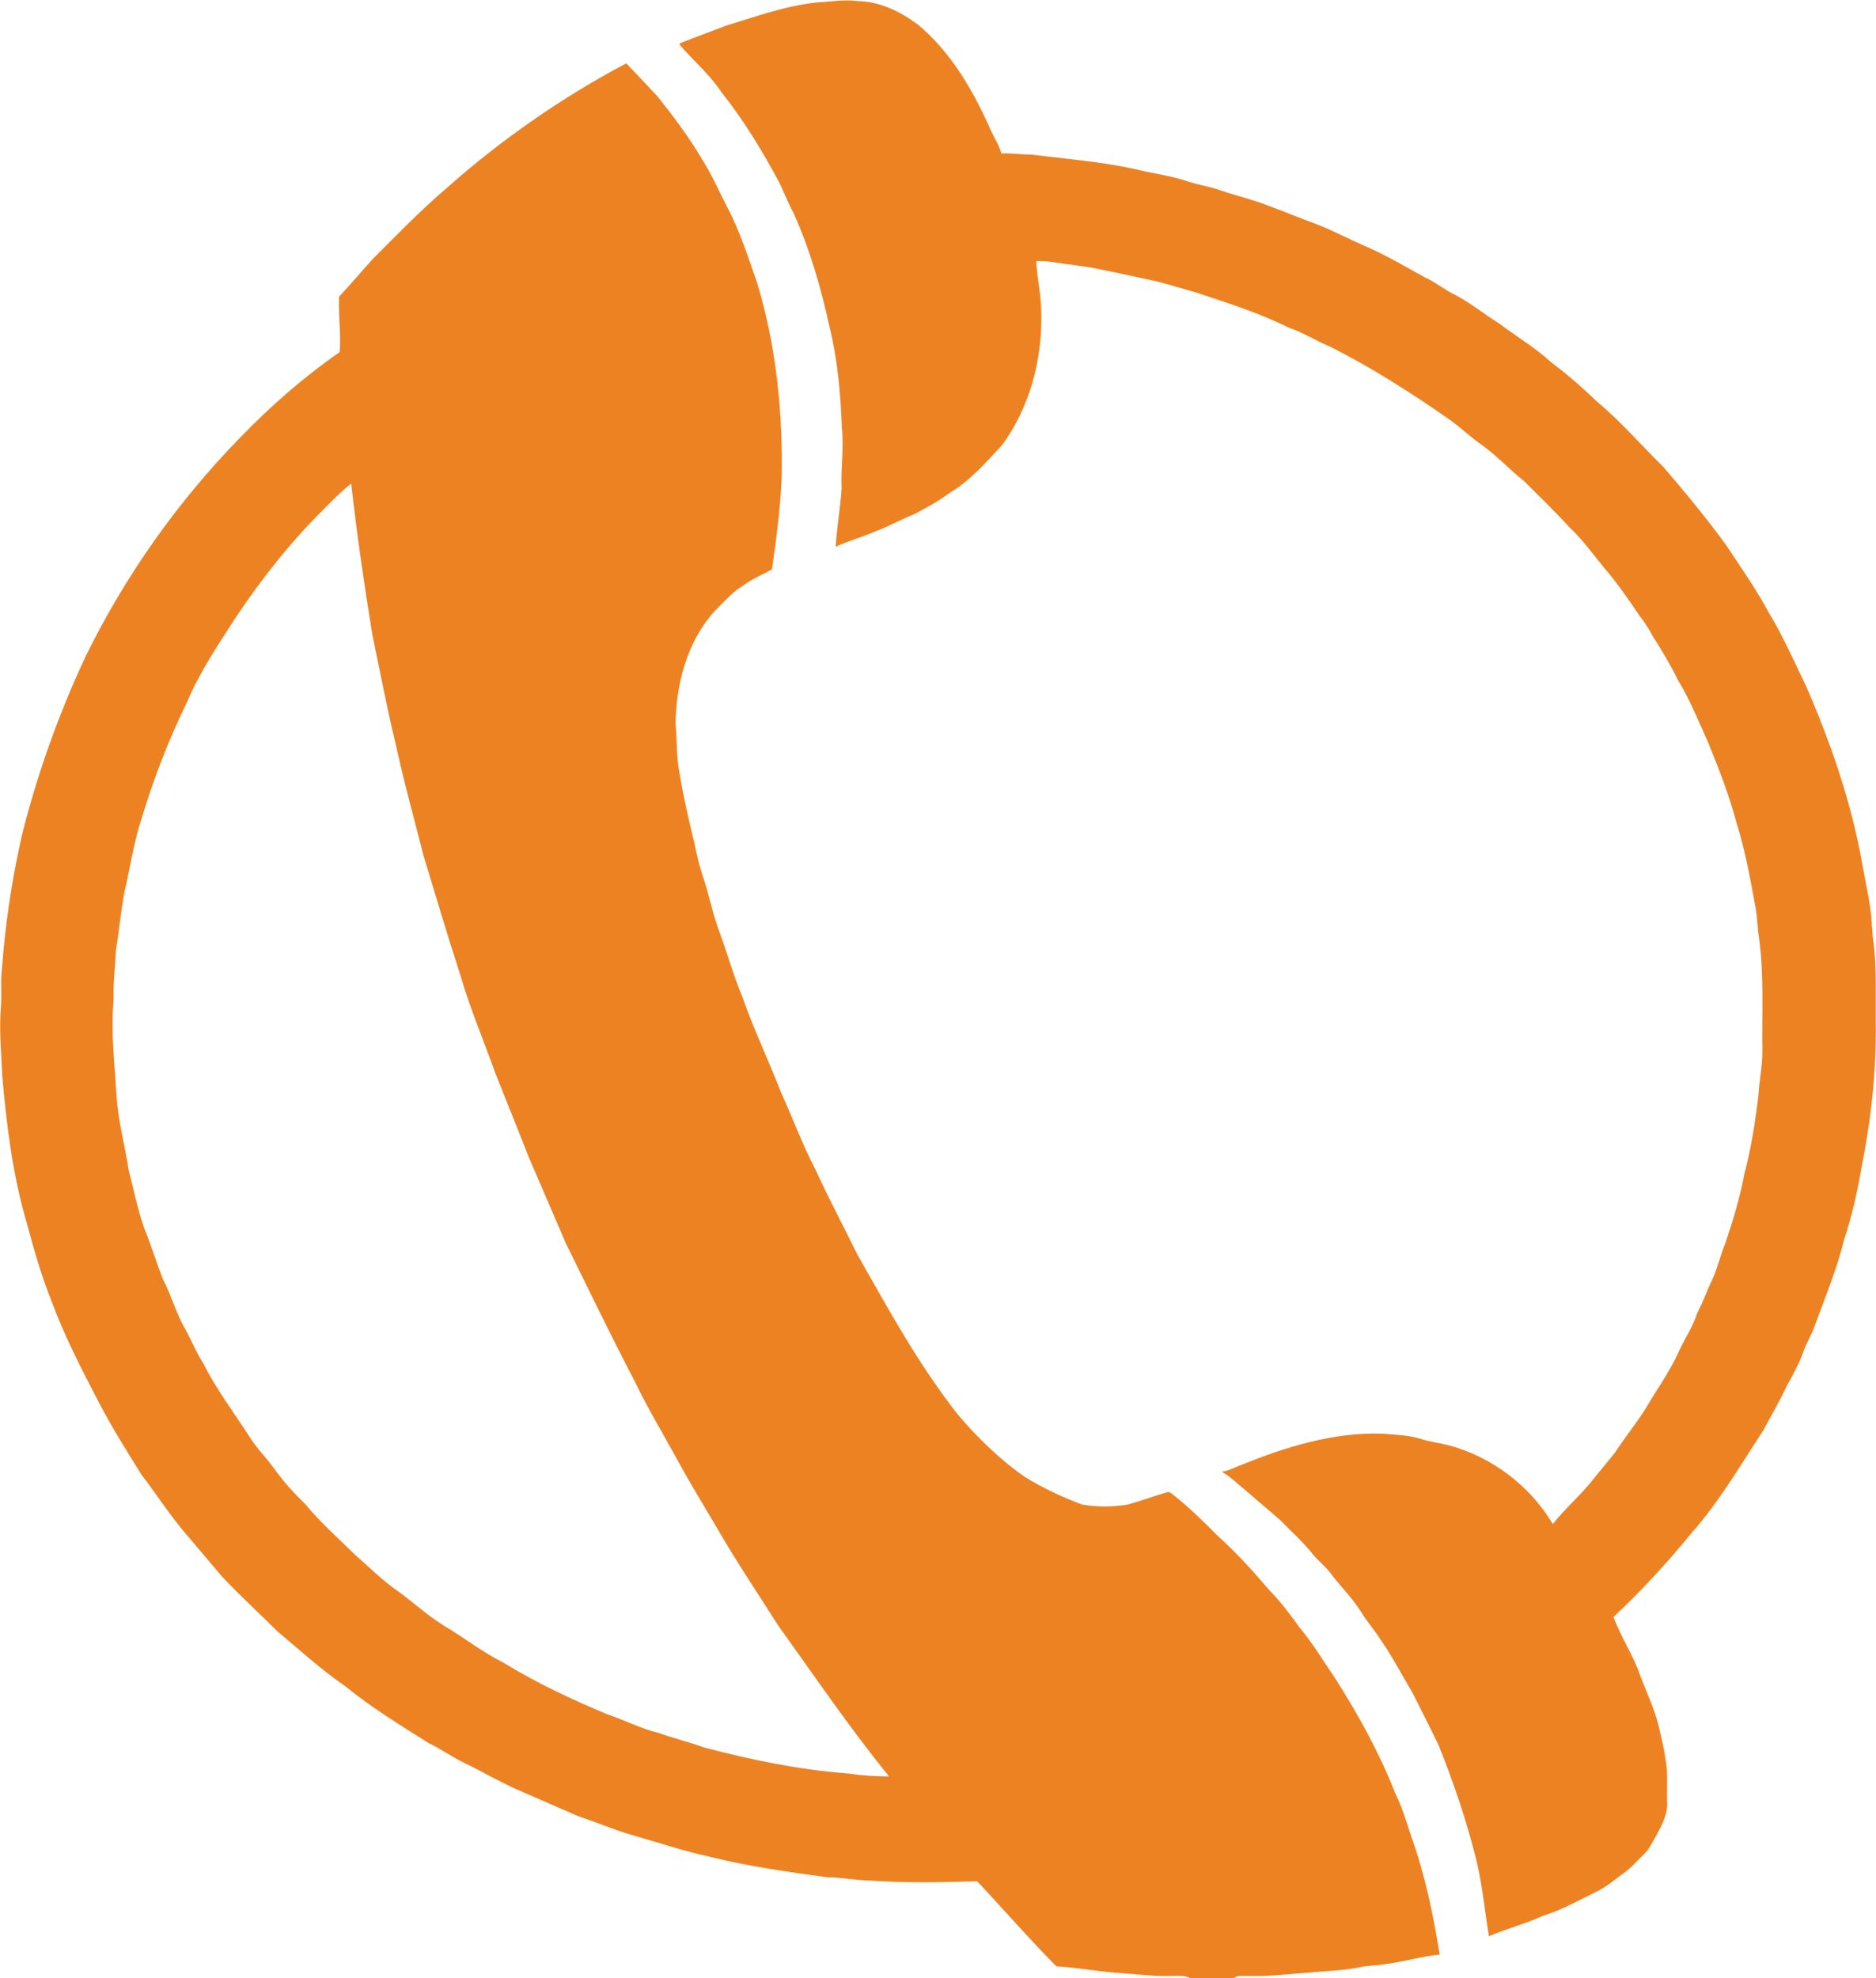 <svg viewBox="0 0 980 1033" xmlns="http://www.w3.org/2000/svg">
	<path fill="#ed8223" d=" M 427.05 1.25 C 434.02 0.91 440.99 -0.37 447.95 0.57 C 459.52 0.73 470.22 6.00 479.36 12.73 C 496.39 26.85 507.84 46.32 516.78 66.28 C 518.72 70.98 521.74 75.19 523.11 80.12 C 528.36 79.90 533.57 80.75 538.82 80.72 C 558.61 83.22 578.63 84.65 598.04 89.51 C 605.44 91.02 612.94 92.23 620.13 94.61 C 625.79 96.60 631.81 97.33 637.46 99.38 C 645.97 102.26 654.76 104.29 663.11 107.63 C 671.17 110.53 679.04 113.92 687.10 116.82 C 696.77 120.54 705.89 125.49 715.41 129.53 C 725.34 134.00 734.72 139.55 744.24 144.80 C 750.07 147.38 754.91 151.66 760.72 154.28 C 768.61 158.49 775.52 164.25 783.14 168.90 C 792.20 175.85 802.14 181.61 810.56 189.39 C 818.92 195.65 826.78 202.53 834.30 209.78 C 846.83 220.17 857.43 232.60 869.04 243.97 C 880.31 257.10 891.34 270.45 901.55 284.43 C 909.32 296.11 917.38 307.64 924.06 320.01 C 931.52 332.33 937.31 345.54 943.56 358.49 C 956.50 388.19 967.10 419.06 972.81 451.01 C 974.27 459.51 976.27 467.92 977.28 476.49 C 978.02 481.94 977.80 487.49 978.81 492.91 C 980.35 506.22 979.75 519.64 979.87 533.02 C 980.31 559.17 977.34 585.31 972.20 610.94 C 970.08 623.16 967.33 635.30 963.43 647.08 C 959.56 662.80 953.33 677.80 947.76 692.96 C 946.21 697.39 943.60 701.36 942.08 705.81 C 939.88 712.02 936.73 717.83 933.49 723.56 C 929.75 731.60 925.24 739.24 921.06 747.05 C 909.12 765.23 898.13 784.20 883.65 800.53 C 871.01 816.02 857.46 830.73 842.87 844.40 C 846.75 855.03 853.31 864.47 856.91 875.22 C 860.27 884.16 864.53 892.82 866.67 902.18 C 867.81 907.41 869.25 912.60 869.91 917.93 C 871.52 925.50 870.63 933.27 870.89 940.94 C 871.31 947.02 868.38 952.65 865.60 957.87 C 863.28 961.69 861.52 966.00 858.08 969.00 C 854.94 971.89 852.26 975.28 848.75 977.75 C 843.87 981.21 839.36 985.29 833.91 987.87 C 824.74 992.31 815.84 997.45 806.05 1000.45 C 796.86 1004.60 787.08 1007.19 777.78 1011.07 C 775.63 997.97 774.41 984.71 771.33 971.78 C 766.27 951.18 759.40 931.07 751.53 911.39 C 747.11 902.22 742.47 893.16 737.92 884.06 C 732.43 874.89 727.51 865.36 721.43 856.56 C 718.25 851.52 714.28 847.04 711.15 841.97 C 706.61 834.63 700.37 828.59 695.20 821.73 C 692.42 817.95 688.63 815.10 685.67 811.49 C 680.70 805.13 674.56 799.84 668.99 794.04 C 663.35 789.02 657.50 784.23 651.83 779.25 C 647.33 775.62 643.21 771.45 638.22 768.51 C 641.77 768.20 644.90 766.22 648.23 765.09 C 671.64 755.56 696.47 747.85 722.01 748.67 C 728.84 749.24 735.82 749.34 742.41 751.47 C 746.85 752.93 751.53 753.41 756.06 754.54 C 778.84 760.41 799.14 775.64 811.16 795.88 C 817.55 787.76 825.47 781.05 831.91 772.97 C 835.75 768.13 839.79 763.44 843.62 758.60 C 848.68 750.73 854.67 743.51 859.65 735.58 C 865.26 725.89 871.94 716.80 876.62 706.58 C 879.76 699.46 884.30 693.05 886.65 685.59 C 889.63 680.12 891.54 674.18 894.30 668.61 C 897.21 662.35 898.66 655.57 901.30 649.21 C 905.28 637.40 908.90 625.45 911.22 613.19 C 914.72 599.66 916.97 585.85 918.58 571.98 C 919.02 563.99 920.81 556.09 920.65 548.04 C 920.35 528.69 921.56 509.23 918.94 490.00 C 918.01 484.67 918.13 479.24 917.08 473.93 C 914.28 459.10 911.79 444.14 907.14 429.75 C 903.35 415.33 897.91 401.43 892.27 387.66 C 887.31 376.59 882.75 365.29 876.41 354.91 C 872.53 346.95 867.94 339.36 863.19 331.89 C 861.12 328.05 858.76 324.39 856.06 320.97 C 850.51 312.64 844.75 304.41 838.23 296.80 C 832.21 289.51 826.70 281.73 819.76 275.26 C 812.18 266.86 803.94 259.09 795.98 251.06 C 788.54 245.19 782.10 238.15 774.41 232.58 C 768.51 228.54 763.33 223.58 757.57 219.35 C 737.49 205.38 716.86 192.10 694.99 181.11 C 687.60 178.01 680.78 173.67 673.18 171.08 C 657.84 163.42 641.45 158.29 625.24 152.86 C 618.16 150.86 611.11 148.72 603.99 146.86 C 594.37 144.84 584.78 142.68 575.14 140.75 C 566.50 138.84 557.66 138.13 548.94 136.73 C 546.41 136.26 543.83 136.33 541.27 136.35 C 541.66 142.56 542.73 148.71 543.44 154.89 C 545.99 181.99 539.61 210.42 523.39 232.54 C 514.86 241.64 506.54 251.33 495.62 257.66 C 490.24 261.83 484.17 264.92 478.24 268.21 C 470.94 271.11 464.10 275.02 456.72 277.72 C 450.14 280.70 443.05 282.35 436.56 285.54 C 437.12 275.33 439.03 265.22 439.65 255.02 C 439.14 244.47 440.96 233.94 439.78 223.42 C 439.15 205.75 437.57 187.99 433.35 170.76 C 428.93 150.47 423.11 130.39 414.62 111.39 C 411.67 106.10 409.63 100.39 406.92 94.99 C 398.13 78.62 388.43 62.67 376.85 48.12 C 370.81 38.95 362.38 31.83 355.23 23.62 C 355.20 23.37 355.14 22.88 355.11 22.63 C 363.11 19.43 371.23 16.50 379.27 13.40 C 394.98 8.59 410.61 2.94 427.05 1.25 Z" />
	<path fill="#ed8223" d=" M 232.73 98.74 C 261.42 73.20 293.19 51.08 327.13 33.08 C 332.70 38.80 338.11 44.66 343.58 50.47 C 351.91 60.93 359.95 71.67 366.78 83.19 C 371.81 91.11 375.54 99.74 379.84 108.06 C 386.51 120.60 390.75 134.22 395.47 147.56 C 405.53 180.67 409.00 215.49 408.33 250.00 C 407.58 265.86 405.54 281.63 403.26 297.34 C 398.34 300.07 393.08 302.22 388.52 305.57 C 382.38 309.22 377.81 314.81 372.73 319.73 C 358.83 335.67 353.18 357.21 352.90 378.00 C 353.77 386.67 353.25 395.48 355.03 404.05 C 357.07 416.21 359.78 428.25 362.74 440.21 C 363.88 445.92 365.21 451.59 366.98 457.13 C 370.38 466.72 372.11 476.81 375.71 486.34 C 379.89 497.60 383.06 509.22 387.69 520.30 C 393.65 537.25 401.36 553.50 407.91 570.22 C 414.05 583.76 419.18 597.76 426.07 610.94 C 432.91 625.86 440.62 640.36 447.87 655.09 C 464.21 683.89 480.15 713.16 500.78 739.19 C 511.09 751.22 522.53 762.38 535.60 771.42 C 544.97 777.16 554.97 781.85 565.27 785.67 C 573.15 787.04 581.31 786.97 589.21 785.68 C 595.99 783.73 602.63 781.33 609.40 779.34 C 610.90 778.65 612.06 780.02 613.17 780.80 C 621.11 787.15 628.40 794.25 635.54 801.48 C 645.55 810.45 654.60 820.41 663.30 830.64 C 669.18 836.57 674.12 843.31 679.01 850.06 C 685.91 858.33 691.41 867.60 697.49 876.47 C 709.63 895.44 720.52 915.30 728.79 936.28 C 732.32 943.57 734.78 951.29 737.22 959.01 C 744.42 978.94 748.71 999.80 752.07 1020.69 C 742.75 1021.58 733.77 1024.34 724.51 1025.56 C 719.70 1026.51 714.75 1026.27 709.96 1027.36 C 701.46 1029.12 692.75 1029.18 684.14 1030.09 C 673.10 1030.78 662.08 1032.32 651.00 1031.83 C 648.92 1032.00 646.39 1031.26 644.80 1033.00 L 621.75 1033.00 C 618.74 1031.40 615.30 1031.87 612.05 1031.86 C 603.67 1032.13 595.33 1031.09 586.98 1030.45 C 575.20 1029.86 563.59 1027.50 551.83 1026.81 C 537.57 1012.47 524.32 997.14 510.45 982.41 C 491.66 982.92 472.82 983.40 454.04 981.99 C 446.65 981.93 439.39 980.29 432.00 980.30 C 411.68 977.46 391.25 974.74 371.31 969.72 C 357.31 966.72 343.74 962.11 329.98 958.22 C 320.42 955.41 311.25 951.49 301.82 948.31 C 291.13 943.74 280.52 938.98 269.85 934.38 C 260.47 930.22 251.63 924.97 242.39 920.53 C 235.96 917.43 230.17 913.17 223.71 910.13 C 208.96 900.80 193.99 891.69 180.45 880.62 C 167.91 872.00 156.65 861.74 145.01 851.99 C 135.36 842.30 125.16 833.17 115.86 823.14 C 109.13 815.23 102.45 807.27 95.72 799.36 C 87.92 790.03 81.35 779.76 73.93 770.14 C 66.34 757.91 58.63 745.73 51.97 732.96 C 42.67 715.21 33.45 697.32 26.55 678.47 C 21.40 665.58 17.64 652.19 14.03 638.80 C 6.66 613.81 3.44 587.84 1.19 561.96 C 0.71 549.66 -0.61 537.34 0.54 525.04 C 0.90 518.70 0.23 512.34 1.02 506.03 C 2.72 482.42 6.27 458.94 11.52 435.87 C 19.51 404.07 30.60 373.06 44.45 343.35 C 65.11 301.09 92.56 262.17 125.43 228.52 C 141.34 212.07 158.64 196.92 177.45 183.85 C 178.19 174.20 176.71 164.58 177.12 154.92 C 183.22 148.42 188.97 141.60 194.96 135.00 C 207.32 122.68 219.44 110.08 232.73 98.74 M 169.53 265.52 C 152.10 282.70 136.83 301.96 123.25 322.30 C 114.01 336.67 104.32 350.87 97.69 366.70 C 87.85 386.75 79.86 407.69 73.47 429.08 C 69.64 441.11 67.90 453.63 64.98 465.88 C 63.17 476.01 62.15 486.26 60.54 496.43 C 60.21 504.95 59.01 513.43 59.37 521.98 C 57.78 538.68 59.88 555.39 60.86 572.07 C 61.64 585.30 65.25 598.10 67.25 611.15 C 69.80 621.07 71.82 631.14 75.14 640.86 C 78.79 649.75 81.60 658.97 85.08 667.93 C 89.64 676.63 92.10 686.29 97.15 694.74 C 100.21 700.41 102.58 706.43 106.12 711.83 C 112.83 725.29 121.98 737.30 130.10 749.91 C 133.93 756.24 139.34 761.38 143.59 767.41 C 148.30 773.94 153.70 779.92 159.50 785.49 C 167.32 795.02 176.60 803.14 185.34 811.79 C 192.47 818.00 199.16 824.75 206.90 830.24 C 215.28 836.13 222.77 843.22 231.46 848.68 C 242.09 854.91 251.79 862.68 262.86 868.17 C 280.20 878.84 298.71 887.47 317.47 895.32 C 326.37 898.23 334.70 902.71 343.86 904.89 C 351.85 907.75 360.11 909.72 368.09 912.63 C 392.65 919.05 417.66 924.22 442.99 926.11 C 450.08 927.19 457.27 927.67 464.43 927.65 C 443.81 902.28 425.43 875.20 406.39 848.65 C 395.93 832.12 384.94 815.93 375.18 798.98 C 368.00 786.75 360.52 774.70 353.78 762.22 C 346.33 748.64 338.30 735.38 331.61 721.40 C 319.17 697.63 307.55 673.44 295.65 649.40 C 289.19 634.19 282.55 619.06 276.04 603.88 C 270.40 589.23 264.39 574.73 258.65 560.13 C 252.72 543.43 245.71 527.10 240.75 510.08 C 233.91 489.09 227.68 467.91 221.23 446.80 C 216.29 427.26 210.86 407.84 206.62 388.14 C 202.02 369.34 198.47 350.31 194.50 331.38 C 190.24 305.20 186.42 278.94 183.47 252.58 C 178.43 256.43 173.97 261.00 169.53 265.52 Z" />
</svg>
